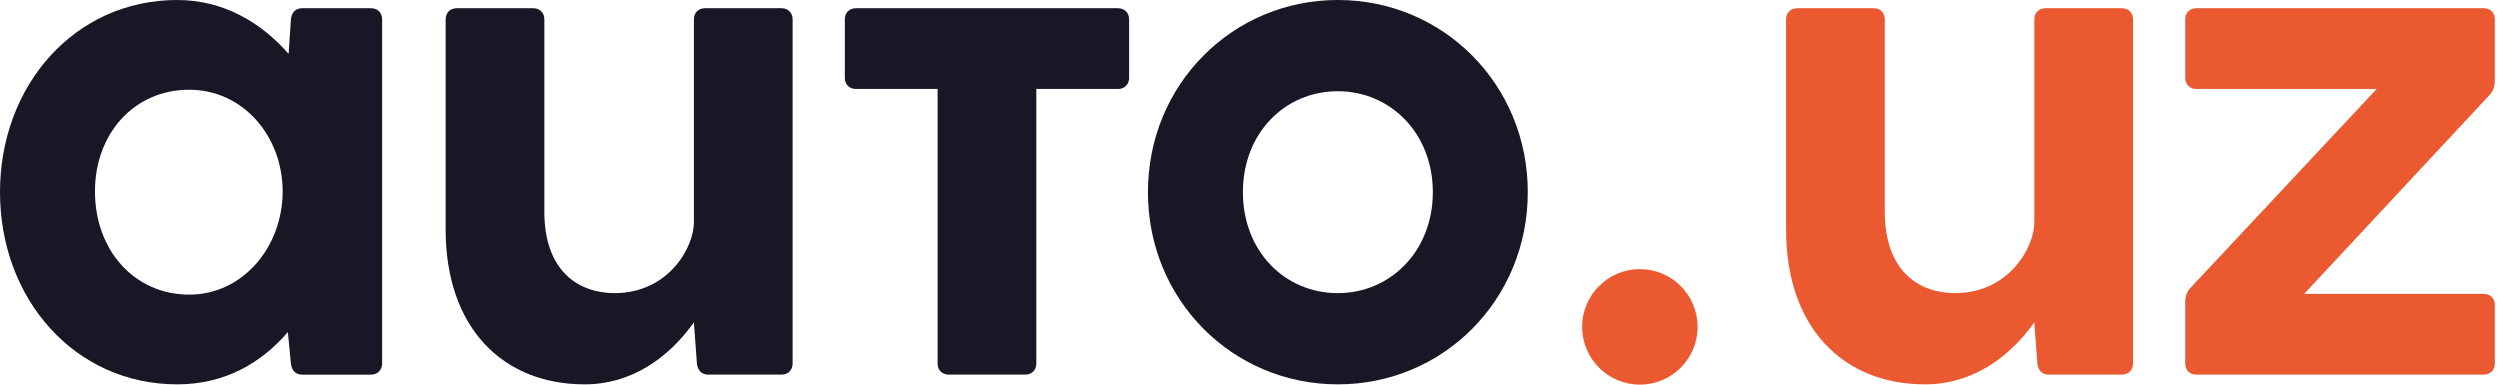 <svg width="104" height="16" viewBox="0 0 104 16" fill="none" xmlns="http://www.w3.org/2000/svg">
<path d="M15.429 0.342H12.567C12.287 0.342 12.132 0.529 12.101 0.809L12.007 2.24C10.856 0.933 9.301 0 7.372 0C3.111 0 0 3.546 0 7.994C0 12.443 3.111 15.989 7.372 15.989C9.363 15.989 10.887 15.087 11.976 13.812L12.101 15.118C12.132 15.398 12.287 15.585 12.567 15.585H15.429C15.709 15.585 15.896 15.398 15.896 15.118V0.809C15.896 0.529 15.709 0.342 15.429 0.342ZM7.87 12.256C5.599 12.256 3.951 10.421 3.951 7.963C3.951 5.537 5.599 3.733 7.87 3.733C10.11 3.733 11.758 5.661 11.758 7.963C11.758 10.265 10.11 12.256 7.87 12.256Z" fill="#171725"/>
<path d="M32.506 0.342H29.333C29.053 0.342 28.867 0.528 28.867 0.808V9.238C28.867 10.327 27.778 12.194 25.569 12.194C24.107 12.194 22.645 11.323 22.645 8.803V0.808C22.645 0.528 22.459 0.342 22.179 0.342H19.006C18.726 0.342 18.539 0.528 18.539 0.808V9.549C18.539 13.624 20.903 15.989 24.325 15.989C26.254 15.989 27.809 14.9 28.867 13.407L28.991 15.118C29.022 15.398 29.178 15.584 29.458 15.584H32.506C32.786 15.584 32.973 15.398 32.973 15.118V0.808C32.973 0.528 32.786 0.342 32.506 0.342Z" fill="#171725"/>
<path d="M55.655 15.989C60.041 15.989 63.556 12.474 63.556 7.994C63.556 3.515 60.041 0 55.655 0C51.269 0 47.754 3.515 47.754 7.994C47.754 12.474 51.269 15.989 55.655 15.989ZM55.655 12.194C53.447 12.194 51.705 10.452 51.705 7.994C51.705 5.537 53.447 3.795 55.655 3.795C57.833 3.795 59.606 5.537 59.606 7.994C59.606 10.452 57.833 12.194 55.655 12.194Z" fill="#171725"/>
<path d="M46.504 0.342H43.111H35.611C35.331 0.342 35.145 0.528 35.145 0.808V3.235C35.145 3.515 35.331 3.701 35.611 3.701H39.005V15.118C39.005 15.398 39.191 15.584 39.471 15.584H42.644C42.924 15.584 43.111 15.398 43.111 15.118V3.701H46.504C46.784 3.701 46.971 3.515 46.971 3.235V0.808C46.971 0.528 46.784 0.342 46.504 0.342Z" fill="#171725"/>
<circle cx="68.219" cy="13.598" r="2.402" fill="#EA5930"/>
<path d="M88.268 0.342H85.095C84.815 0.342 84.628 0.528 84.628 0.808V9.238C84.628 10.327 83.54 12.194 81.331 12.194C79.869 12.194 78.407 11.322 78.407 8.803V0.808C78.407 0.528 78.22 0.342 77.94 0.342H74.767C74.487 0.342 74.301 0.528 74.301 0.808V9.549C74.301 13.624 76.665 15.989 80.087 15.989C82.015 15.989 83.571 14.9 84.628 13.407L84.753 15.118C84.784 15.398 84.939 15.584 85.219 15.584H88.268C88.548 15.584 88.734 15.398 88.734 15.118V0.808C88.734 0.528 88.548 0.342 88.268 0.342Z" fill="#EA5930"/>
<path d="M103.785 0.808C103.785 0.528 103.598 0.342 103.318 0.342H91.373C91.093 0.342 90.906 0.528 90.906 0.808V3.235C90.906 3.515 91.093 3.701 91.373 3.701H98.87L91.124 11.976C90.969 12.131 90.906 12.349 90.906 12.567V15.118C90.906 15.398 91.093 15.584 91.373 15.584H103.318C103.598 15.584 103.785 15.398 103.785 15.118V12.691C103.785 12.411 103.598 12.225 103.318 12.225H95.853L103.567 3.95C103.723 3.795 103.785 3.577 103.785 3.359V0.808Z" fill="#EA5930"/>
</svg>

